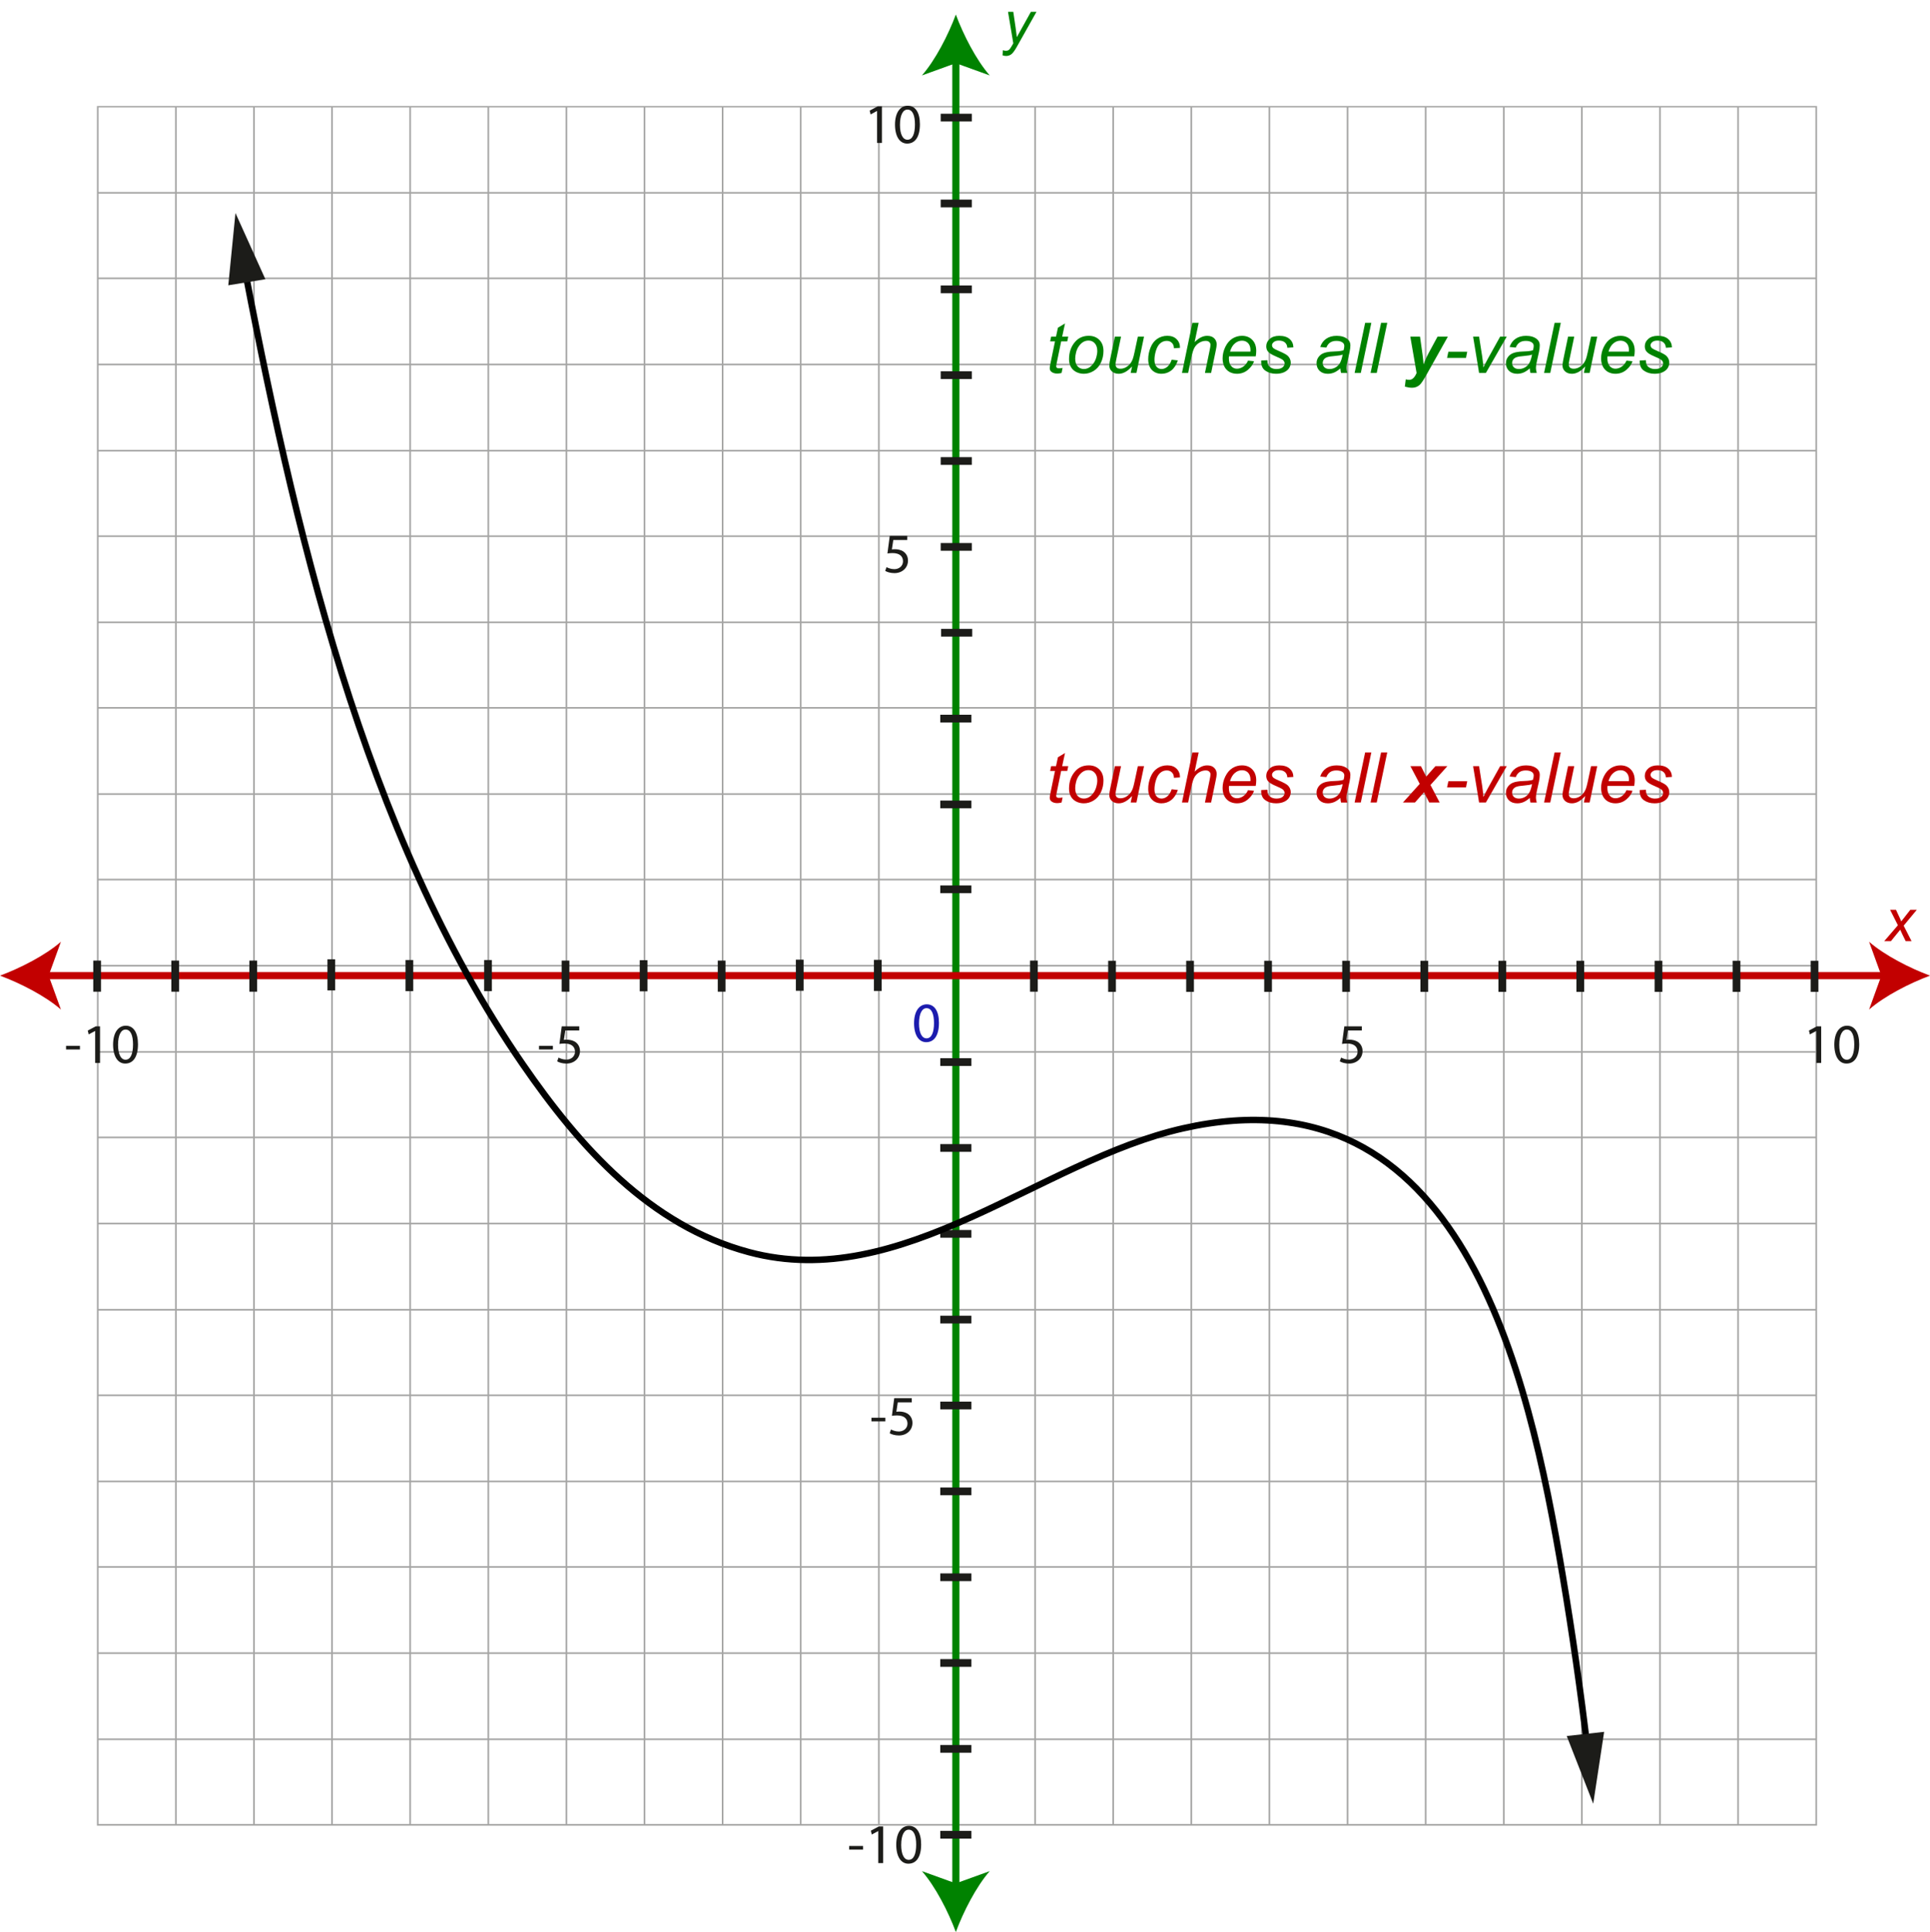 <svg id="svg44861" version="1.1" viewBox="0 0 105.14 105.27" xmlns="http://www.w3.org/2000/svg">
 <title id="title45896">img_59</title>
 <defs id="defs44855">
  <clipPath id="clipPath41657">
   <path id="path41655" d="m221.72 2691h265.46v-265.45h-265.46z"/>
  </clipPath>
 </defs>
 <g id="layer1" transform="translate(-42.44 -49.602)">
  <g id="g41651" transform="matrix(.353 0 0 -.353 -30.546 1005.3)">
   <g id="g41823">
    <g id="g41821" clip-path="url(#clipPath41657)" opacity=".4">
     <path id="path41659" d="m221.84 2690.9h265.21v-265.21h-265.21z" style="fill:none;stroke-miterlimit:10;stroke-width:.25;stroke:#1d1d1b"/>
     <g id="g41663" transform="translate(221.84 2438.9)">
      <path id="path41661" d="m0 0h265.21" style="fill:none;stroke-miterlimit:10;stroke-width:.25;stroke:#1d1d1b"/>
     </g>
     <g id="g41667" transform="translate(221.84 2452.2)">
      <path id="path41665" d="m0 0h265.21" style="fill:none;stroke-miterlimit:10;stroke-width:.25;stroke:#1d1d1b"/>
     </g>
     <g id="g41671" transform="translate(221.84 2465.5)">
      <path id="path41669" d="m0 0h265.21" style="fill:none;stroke-miterlimit:10;stroke-width:.25;stroke:#1d1d1b"/>
     </g>
     <g id="g41675" transform="translate(221.84 2478.7)">
      <path id="path41673" d="m0 0h265.21" style="fill:none;stroke-miterlimit:10;stroke-width:.25;stroke:#1d1d1b"/>
     </g>
     <g id="g41679" transform="translate(221.84 2492)">
      <path id="path41677" d="m0 0h265.21" style="fill:none;stroke-miterlimit:10;stroke-width:.25;stroke:#1d1d1b"/>
     </g>
     <g id="g41683" transform="translate(221.84 2505.2)">
      <path id="path41681" d="m0 0h265.21" style="fill:none;stroke-miterlimit:10;stroke-width:.25;stroke:#1d1d1b"/>
     </g>
     <g id="g41687" transform="translate(221.84 2518.5)">
      <path id="path41685" d="m0 0h265.21" style="fill:none;stroke-miterlimit:10;stroke-width:.25;stroke:#1d1d1b"/>
     </g>
     <g id="g41691" transform="translate(221.84 2531.8)">
      <path id="path41689" d="m0 0h265.21" style="fill:none;stroke-miterlimit:10;stroke-width:.25;stroke:#1d1d1b"/>
     </g>
     <g id="g41695" transform="translate(221.84 2545)">
      <path id="path41693" d="m0 0h265.21" style="fill:none;stroke-miterlimit:10;stroke-width:.25;stroke:#1d1d1b"/>
     </g>
     <g id="g41699" transform="translate(221.84 2558.3)">
      <path id="path41697" d="m0 0h265.21" style="fill:none;stroke-miterlimit:10;stroke-width:.25;stroke:#1d1d1b"/>
     </g>
     <g id="g41703" transform="translate(221.84 2571.6)">
      <path id="path41701" d="m0 0h265.21" style="fill:none;stroke-miterlimit:10;stroke-width:.25;stroke:#1d1d1b"/>
     </g>
     <g id="g41707" transform="translate(221.84 2584.8)">
      <path id="path41705" d="m0 0h265.21" style="fill:none;stroke-miterlimit:10;stroke-width:.25;stroke:#1d1d1b"/>
     </g>
     <g id="g41711" transform="translate(221.84 2598.1)">
      <path id="path41709" d="m0 0h265.21" style="fill:none;stroke-miterlimit:10;stroke-width:.25;stroke:#1d1d1b"/>
     </g>
     <g id="g41715" transform="translate(221.84 2611.3)">
      <path id="path41713" d="m0 0h265.21" style="fill:none;stroke-miterlimit:10;stroke-width:.25;stroke:#1d1d1b"/>
     </g>
     <g id="g41719" transform="translate(221.84 2624.6)">
      <path id="path41717" d="m0 0h265.21" style="fill:none;stroke-miterlimit:10;stroke-width:.25;stroke:#1d1d1b"/>
     </g>
     <g id="g41723" transform="translate(221.84 2637.8)">
      <path id="path41721" d="m0 0h265.21" style="fill:none;stroke-miterlimit:10;stroke-width:.25;stroke:#1d1d1b"/>
     </g>
     <g id="g41727" transform="translate(221.84 2651.1)">
      <path id="path41725" d="m0 0h265.21" style="fill:none;stroke-miterlimit:10;stroke-width:.25;stroke:#1d1d1b"/>
     </g>
     <g id="g41731" transform="translate(221.84 2664.4)">
      <path id="path41729" d="m0 0h265.21" style="fill:none;stroke-miterlimit:10;stroke-width:.25;stroke:#1d1d1b"/>
     </g>
     <g id="g41735" transform="translate(221.84 2677.6)">
      <path id="path41733" d="m0 0h265.21" style="fill:none;stroke-miterlimit:10;stroke-width:.25;stroke:#1d1d1b"/>
     </g>
     <g id="g41739" transform="translate(474.99 2690.9)">
      <path id="path41737" d="m0 0v-265.21" style="fill:none;stroke-miterlimit:10;stroke-width:.25;stroke:#1d1d1b"/>
     </g>
     <g id="g41743" transform="translate(462.94 2690.9)">
      <path id="path41741" d="m0 0v-265.21" style="fill:none;stroke-miterlimit:10;stroke-width:.25;stroke:#1d1d1b"/>
     </g>
     <g id="g41747" transform="translate(450.88 2690.9)">
      <path id="path41745" d="m0 0v-265.21" style="fill:none;stroke-miterlimit:10;stroke-width:.25;stroke:#1d1d1b"/>
     </g>
     <g id="g41751" transform="translate(438.83 2690.9)">
      <path id="path41749" d="m0 0v-265.21" style="fill:none;stroke-miterlimit:10;stroke-width:.25;stroke:#1d1d1b"/>
     </g>
     <g id="g41755" transform="translate(426.77 2690.9)">
      <path id="path41753" d="m0 0v-265.21" style="fill:none;stroke-miterlimit:10;stroke-width:.25;stroke:#1d1d1b"/>
     </g>
     <g id="g41759" transform="translate(414.72 2690.9)">
      <path id="path41757" d="m0 0v-265.21" style="fill:none;stroke-miterlimit:10;stroke-width:.25;stroke:#1d1d1b"/>
     </g>
     <g id="g41763" transform="translate(402.66 2690.9)">
      <path id="path41761" d="m0 0v-265.21" style="fill:none;stroke-miterlimit:10;stroke-width:.25;stroke:#1d1d1b"/>
     </g>
     <g id="g41767" transform="translate(390.61 2690.9)">
      <path id="path41765" d="m0 0v-265.21" style="fill:none;stroke-miterlimit:10;stroke-width:.25;stroke:#1d1d1b"/>
     </g>
     <g id="g41771" transform="translate(378.55 2690.9)">
      <path id="path41769" d="m0 0v-265.21" style="fill:none;stroke-miterlimit:10;stroke-width:.25;stroke:#1d1d1b"/>
     </g>
     <g id="g41775" transform="translate(366.5 2690.9)">
      <path id="path41773" d="m0 0v-265.21" style="fill:none;stroke-miterlimit:10;stroke-width:.25;stroke:#1d1d1b"/>
     </g>
     <g id="g41779" transform="translate(354.44 2690.9)">
      <path id="path41777" d="m0 0v-265.21" style="fill:none;stroke-miterlimit:10;stroke-width:.25;stroke:#1d1d1b"/>
     </g>
     <g id="g41783" transform="translate(342.39 2690.9)">
      <path id="path41781" d="m0 0v-265.21" style="fill:none;stroke-miterlimit:10;stroke-width:.25;stroke:#1d1d1b"/>
     </g>
     <g id="g41787" transform="translate(330.33 2690.9)">
      <path id="path41785" d="m0 0v-265.21" style="fill:none;stroke-miterlimit:10;stroke-width:.25;stroke:#1d1d1b"/>
     </g>
     <g id="g41791" transform="translate(318.28 2690.9)">
      <path id="path41789" d="m0 0v-265.21" style="fill:none;stroke-miterlimit:10;stroke-width:.25;stroke:#1d1d1b"/>
     </g>
     <g id="g41795" transform="translate(306.22 2690.9)">
      <path id="path41793" d="m0 0v-265.21" style="fill:none;stroke-miterlimit:10;stroke-width:.25;stroke:#1d1d1b"/>
     </g>
     <g id="g41799" transform="translate(294.17 2690.9)">
      <path id="path41797" d="m0 0v-265.21" style="fill:none;stroke-miterlimit:10;stroke-width:.25;stroke:#1d1d1b"/>
     </g>
     <g id="g41803" transform="translate(282.12 2690.9)">
      <path id="path41801" d="m0 0v-265.21" style="fill:none;stroke-miterlimit:10;stroke-width:.25;stroke:#1d1d1b"/>
     </g>
     <g id="g41807" transform="translate(270.06 2690.9)">
      <path id="path41805" d="m0 0v-265.21" style="fill:none;stroke-miterlimit:10;stroke-width:.25;stroke:#1d1d1b"/>
     </g>
     <g id="g41811" transform="translate(258 2690.9)">
      <path id="path41809" d="m0 0v-265.21" style="fill:none;stroke-miterlimit:10;stroke-width:.25;stroke:#1d1d1b"/>
     </g>
     <g id="g41815" transform="translate(245.95 2690.9)">
      <path id="path41813" d="m0 0v-265.21" style="fill:none;stroke-miterlimit:10;stroke-width:.25;stroke:#1d1d1b"/>
     </g>
     <g id="g41819" transform="translate(233.9 2690.9)">
      <path id="path41817" d="m0 0v-265.21" style="fill:none;stroke-miterlimit:10;stroke-width:.25;stroke:#1d1d1b"/>
     </g>
    </g>
   </g>
  </g>
  <g id="g7674" transform="matrix(.353 0 0 .353 -30.529 -1058.3)" style="fill:#c20000">
   <g id="use7650" transform="translate(368.1 3262.4)">
    <path id="path30694" d="m2.594-0.781-0.156 0.781c-0.23 0.062-0.453 0.094-0.672 0.094-0.375 0-0.68-0.094-0.906-0.281-0.168-0.133-0.25-0.328-0.25-0.578 0-0.113 0.047-0.395 0.141-0.844l0.672-3.266h-0.75l0.156-0.734h0.75l0.297-1.375 1.094-0.656-0.438 2.031h0.938l-0.156 0.734h-0.938l-0.641 3.109c-0.086 0.398-0.125 0.633-0.125 0.703 0 0.117 0.031 0.203 0.094 0.266 0.07 0.055 0.18 0.078 0.328 0.078 0.207 0 0.395-0.02 0.562-0.062z"/>
   </g>
   <g id="use7652" transform="translate(371.16 3262.4)">
    <path id="path30698" d="m0.531-2.125c0-1.094 0.32-2 0.969-2.719 0.531-0.594 1.223-0.891 2.078-0.891 0.676 0 1.223 0.215 1.641 0.641 0.414 0.418 0.625 0.984 0.625 1.703 0 0.648-0.133 1.246-0.391 1.797-0.262 0.555-0.637 0.98-1.125 1.281-0.48 0.293-0.984 0.438-1.516 0.438-0.43 0-0.824-0.094-1.188-0.281-0.355-0.188-0.625-0.445-0.812-0.781-0.188-0.344-0.281-0.738-0.281-1.188zm0.953-0.094c0 0.523 0.125 0.922 0.375 1.203 0.258 0.273 0.582 0.406 0.969 0.406 0.207 0 0.41-0.039 0.609-0.125 0.195-0.082 0.379-0.207 0.547-0.375 0.176-0.176 0.328-0.367 0.453-0.578 0.125-0.219 0.223-0.453 0.297-0.703 0.102-0.352 0.156-0.688 0.156-1 0-0.508-0.133-0.906-0.391-1.188-0.25-0.281-0.57-0.422-0.953-0.422-0.305 0-0.578 0.074-0.828 0.219-0.242 0.148-0.461 0.355-0.656 0.625-0.199 0.273-0.344 0.59-0.438 0.953-0.094 0.367-0.141 0.695-0.141 0.984z"/>
   </g>
   <g id="use7654" transform="translate(377.23 3262.4)">
    <path id="path30702" d="m4.188-1.016c-0.68 0.762-1.367 1.141-2.062 1.141-0.438 0-0.793-0.125-1.062-0.375-0.262-0.25-0.391-0.551-0.391-0.906 0-0.238 0.062-0.645 0.188-1.219l0.672-3.234h0.953l-0.75 3.594c-0.062 0.293-0.094 0.523-0.094 0.688 0 0.211 0.062 0.375 0.188 0.5 0.133 0.117 0.328 0.172 0.578 0.172 0.258 0 0.516-0.062 0.766-0.188 0.258-0.133 0.484-0.312 0.672-0.531s0.336-0.484 0.453-0.797c0.07-0.188 0.16-0.523 0.266-1.016l0.516-2.422h0.953l-1.172 5.609h-0.891z"/>
   </g>
   <g id="use7656" transform="translate(383.3 3262.4)">
    <path id="path30706" d="m4.234-2.047 0.953 0.109c-0.242 0.699-0.586 1.219-1.031 1.562-0.438 0.336-0.938 0.5-1.5 0.5-0.605 0-1.102-0.195-1.484-0.594-0.375-0.395-0.562-0.941-0.562-1.641 0-0.613 0.117-1.219 0.359-1.812 0.238-0.594 0.582-1.039 1.031-1.344 0.457-0.312 0.977-0.469 1.562-0.469 0.602 0 1.078 0.172 1.422 0.516 0.352 0.336 0.531 0.781 0.531 1.344l-0.938 0.062c0-0.352-0.105-0.629-0.312-0.828-0.199-0.207-0.465-0.312-0.797-0.312-0.375 0-0.711 0.125-1 0.375-0.281 0.242-0.5 0.609-0.656 1.109-0.156 0.492-0.234 0.965-0.234 1.422 0 0.48 0.102 0.84 0.312 1.078 0.207 0.242 0.469 0.359 0.781 0.359s0.609-0.113 0.891-0.344c0.281-0.238 0.504-0.602 0.672-1.094z"/>
   </g>
   <g id="use7658" transform="translate(388.76 3262.4)">
    <path id="path30710" d="m0.359 0 1.609-7.734h0.969l-0.625 2.969c0.352-0.344 0.68-0.586 0.984-0.734 0.312-0.156 0.629-0.234 0.953-0.234 0.469 0 0.828 0.125 1.078 0.375 0.258 0.242 0.391 0.562 0.391 0.969 0 0.188-0.059 0.547-0.172 1.078l-0.688 3.312h-0.953l0.703-3.391c0.102-0.5 0.156-0.812 0.156-0.938 0-0.176-0.062-0.32-0.188-0.438-0.125-0.125-0.309-0.188-0.547-0.188-0.344 0-0.672 0.094-0.984 0.281-0.312 0.18-0.562 0.43-0.75 0.75-0.18 0.312-0.34 0.82-0.484 1.516l-0.5 2.406z"/>
   </g>
   <g id="use7660" transform="translate(394.83 3262.4)">
    <path id="path30714" d="m4.484-1.906 0.922 0.094c-0.137 0.461-0.445 0.898-0.922 1.312-0.48 0.418-1.055 0.625-1.719 0.625-0.418 0-0.797-0.094-1.141-0.281-0.344-0.195-0.609-0.477-0.797-0.844-0.18-0.363-0.266-0.781-0.266-1.25 0-0.613 0.141-1.207 0.422-1.781 0.281-0.57 0.645-1 1.094-1.281 0.457-0.281 0.945-0.422 1.469-0.422 0.664 0 1.195 0.211 1.594 0.625 0.406 0.418 0.609 0.984 0.609 1.703 0 0.273-0.027 0.555-0.078 0.844h-4.125c-0.012 0.105-0.016 0.203-0.016 0.297 0 0.523 0.117 0.922 0.359 1.203 0.238 0.273 0.531 0.406 0.875 0.406 0.332 0 0.656-0.102 0.969-0.312 0.32-0.219 0.57-0.531 0.75-0.938zm-2.781-1.391h3.141c0.008-0.094 0.016-0.16 0.016-0.203 0-0.477-0.121-0.844-0.359-1.094-0.242-0.258-0.555-0.391-0.938-0.391-0.406 0-0.777 0.141-1.109 0.422-0.336 0.281-0.586 0.703-0.75 1.266z"/>
   </g>
   <g id="use7662" transform="translate(400.89 3262.4)">
    <path id="path30718" d="m0.453-1.922 0.953-0.047c0 0.273 0.039 0.508 0.125 0.703 0.082 0.188 0.238 0.344 0.469 0.469 0.227 0.125 0.492 0.188 0.797 0.188 0.414 0 0.727-0.082 0.938-0.25 0.219-0.176 0.328-0.379 0.328-0.609 0-0.156-0.062-0.312-0.188-0.469-0.137-0.145-0.461-0.32-0.969-0.531-0.5-0.219-0.82-0.375-0.953-0.469-0.242-0.145-0.422-0.312-0.547-0.5-0.117-0.195-0.172-0.426-0.172-0.688 0-0.438 0.176-0.812 0.531-1.125 0.352-0.32 0.844-0.484 1.469-0.484 0.707 0 1.242 0.168 1.609 0.5 0.375 0.324 0.566 0.75 0.578 1.281l-0.938 0.062c-0.012-0.344-0.133-0.613-0.359-0.812-0.219-0.195-0.539-0.297-0.953-0.297-0.336 0-0.594 0.078-0.781 0.234-0.18 0.148-0.266 0.309-0.266 0.484 0 0.18 0.078 0.336 0.234 0.469 0.113 0.094 0.391 0.234 0.828 0.422 0.727 0.312 1.188 0.562 1.375 0.75 0.301 0.293 0.453 0.648 0.453 1.062 0 0.281-0.086 0.559-0.25 0.828-0.168 0.262-0.43 0.477-0.781 0.641-0.355 0.156-0.766 0.234-1.234 0.234-0.648 0-1.199-0.16-1.656-0.484-0.461-0.312-0.672-0.832-0.641-1.562z"/>
   </g>
   <g id="use7664" transform="translate(406.36 3262.4)"></g>
   <g id="use7666" transform="translate(409.42 3262.4)">
    <path id="path30726" d="m4.141-0.703c-0.336 0.293-0.656 0.508-0.969 0.641-0.305 0.125-0.625 0.188-0.969 0.188-0.523 0-0.945-0.148-1.266-0.453-0.312-0.301-0.469-0.691-0.469-1.172 0-0.312 0.07-0.586 0.219-0.828 0.145-0.238 0.332-0.43 0.562-0.578 0.238-0.145 0.531-0.25 0.875-0.312 0.207-0.051 0.613-0.086 1.219-0.109 0.602-0.02 1.035-0.082 1.297-0.188 0.07-0.258 0.109-0.477 0.109-0.656 0-0.219-0.086-0.391-0.25-0.516-0.219-0.176-0.543-0.266-0.969-0.266-0.398 0-0.727 0.09-0.984 0.266-0.25 0.18-0.438 0.434-0.562 0.766l-0.953-0.094c0.188-0.551 0.492-0.973 0.922-1.266 0.438-0.301 0.977-0.453 1.625-0.453 0.695 0 1.25 0.168 1.656 0.5 0.301 0.242 0.453 0.559 0.453 0.953 0 0.305-0.043 0.652-0.125 1.047l-0.312 1.391c-0.105 0.449-0.156 0.809-0.156 1.078 0 0.18 0.039 0.434 0.125 0.766h-0.969c-0.055-0.188-0.09-0.422-0.109-0.703zm0.359-2.141c-0.137 0.055-0.281 0.094-0.438 0.125s-0.414 0.062-0.766 0.094c-0.562 0.043-0.961 0.105-1.188 0.188-0.219 0.074-0.391 0.195-0.516 0.359-0.117 0.168-0.172 0.352-0.172 0.547 0 0.273 0.094 0.496 0.281 0.672 0.188 0.168 0.445 0.25 0.781 0.25 0.32 0 0.629-0.082 0.922-0.25 0.289-0.164 0.52-0.398 0.688-0.703 0.164-0.301 0.301-0.727 0.406-1.281z"/>
   </g>
   <g id="use7668" transform="translate(415.48 3262.4)">
    <path id="path30730" d="m0.281 0 1.625-7.734h0.953l-1.625 7.734z"/>
   </g>
   <g id="use7670" transform="translate(417.94 3262.4)">
    <path id="path30734" d="m0.281 0 1.625-7.734h0.953l-1.625 7.734z"/>
   </g>
   <g id="use7672" transform="translate(420.39 3262.4)"></g>
  </g>
  <g id="g7678" transform="matrix(.353 0 0 .353 -30.529 -1058.3)" style="fill:#c20000">
   <g id="use7676" transform="translate(423.45 3262.4)">
    <path id="path30742" d="m3.016-1.578-1.391 1.578h-1.859l2.594-2.875-1.438-2.734h1.625l0.812 1.609 1.422-1.609h1.844l-2.609 2.906 1.422 2.703h-1.609z"/>
   </g>
  </g>
  <g id="g7694" transform="matrix(.353 0 0 .353 -30.529 -1058.3)" style="fill:#c20000">
   <g id="use7680" transform="translate(429.53 3262.4)">
    <path id="path30746" d="m0.5-2.328 0.203-0.953h2.906l-0.188 0.953z"/>
   </g>
   <g id="use7682" transform="translate(433.19 3262.4)">
    <path id="path30750" d="m1.781 0-0.922-5.609h0.922l0.484 3.094c0.051 0.336 0.113 0.887 0.188 1.656 0.188-0.406 0.422-0.863 0.703-1.375l1.875-3.375h1.016l-3.219 5.609z"/>
   </g>
   <g id="use7684" transform="translate(438.65 3262.4)">
    <path id="path30754" d="m4.141-0.703c-0.336 0.293-0.656 0.508-0.969 0.641-0.305 0.125-0.625 0.188-0.969 0.188-0.523 0-0.945-0.148-1.266-0.453-0.312-0.301-0.469-0.691-0.469-1.172 0-0.312 0.07-0.586 0.219-0.828 0.145-0.238 0.332-0.43 0.562-0.578 0.238-0.145 0.531-0.25 0.875-0.312 0.207-0.051 0.613-0.086 1.219-0.109 0.602-0.02 1.035-0.082 1.297-0.188 0.07-0.258 0.109-0.477 0.109-0.656 0-0.219-0.086-0.391-0.25-0.516-0.219-0.176-0.543-0.266-0.969-0.266-0.398 0-0.727 0.09-0.984 0.266-0.25 0.18-0.438 0.434-0.562 0.766l-0.953-0.094c0.188-0.551 0.492-0.973 0.922-1.266 0.438-0.301 0.977-0.453 1.625-0.453 0.695 0 1.25 0.168 1.656 0.5 0.301 0.242 0.453 0.559 0.453 0.953 0 0.305-0.043 0.652-0.125 1.047l-0.312 1.391c-0.105 0.449-0.156 0.809-0.156 1.078 0 0.18 0.039 0.434 0.125 0.766h-0.969c-0.055-0.188-0.09-0.422-0.109-0.703zm0.359-2.141c-0.137 0.055-0.281 0.094-0.438 0.125s-0.414 0.062-0.766 0.094c-0.562 0.043-0.961 0.105-1.188 0.188-0.219 0.074-0.391 0.195-0.516 0.359-0.117 0.168-0.172 0.352-0.172 0.547 0 0.273 0.094 0.496 0.281 0.672 0.188 0.168 0.445 0.25 0.781 0.25 0.32 0 0.629-0.082 0.922-0.25 0.289-0.164 0.52-0.398 0.688-0.703 0.164-0.301 0.301-0.727 0.406-1.281z"/>
   </g>
   <g id="use7686" transform="translate(444.72 3262.4)">
    <path id="path30758" d="m0.281 0 1.625-7.734h0.953l-1.625 7.734z"/>
   </g>
   <g id="use7688" transform="translate(447.17 3262.4)">
    <path id="path30762" d="m4.188-1.016c-0.68 0.762-1.367 1.141-2.062 1.141-0.438 0-0.793-0.125-1.062-0.375-0.262-0.25-0.391-0.551-0.391-0.906 0-0.238 0.062-0.645 0.188-1.219l0.672-3.234h0.953l-0.75 3.594c-0.062 0.293-0.094 0.523-0.094 0.688 0 0.211 0.062 0.375 0.188 0.5 0.133 0.117 0.328 0.172 0.578 0.172 0.258 0 0.516-0.062 0.766-0.188 0.258-0.133 0.484-0.312 0.672-0.531s0.336-0.484 0.453-0.797c0.07-0.188 0.16-0.523 0.266-1.016l0.516-2.422h0.953l-1.172 5.609h-0.891z"/>
   </g>
   <g id="use7690" transform="translate(453.24 3262.4)">
    <path id="path30766" d="m4.484-1.906 0.922 0.094c-0.137 0.461-0.445 0.898-0.922 1.312-0.48 0.418-1.055 0.625-1.719 0.625-0.418 0-0.797-0.094-1.141-0.281-0.344-0.195-0.609-0.477-0.797-0.844-0.18-0.363-0.266-0.781-0.266-1.25 0-0.613 0.141-1.207 0.422-1.781 0.281-0.57 0.645-1 1.094-1.281 0.457-0.281 0.945-0.422 1.469-0.422 0.664 0 1.195 0.211 1.594 0.625 0.406 0.418 0.609 0.984 0.609 1.703 0 0.273-0.027 0.555-0.078 0.844h-4.125c-0.012 0.105-0.016 0.203-0.016 0.297 0 0.523 0.117 0.922 0.359 1.203 0.238 0.273 0.531 0.406 0.875 0.406 0.332 0 0.656-0.102 0.969-0.312 0.32-0.219 0.57-0.531 0.75-0.938zm-2.781-1.391h3.141c0.008-0.094 0.016-0.16 0.016-0.203 0-0.477-0.121-0.844-0.359-1.094-0.242-0.258-0.555-0.391-0.938-0.391-0.406 0-0.777 0.141-1.109 0.422-0.336 0.281-0.586 0.703-0.75 1.266z"/>
   </g>
   <g id="use7692" transform="translate(459.31 3262.4)">
    <path id="path30770" d="m0.453-1.922 0.953-0.047c0 0.273 0.039 0.508 0.125 0.703 0.082 0.188 0.238 0.344 0.469 0.469 0.227 0.125 0.492 0.188 0.797 0.188 0.414 0 0.727-0.082 0.938-0.25 0.219-0.176 0.328-0.379 0.328-0.609 0-0.156-0.062-0.312-0.188-0.469-0.137-0.145-0.461-0.32-0.969-0.531-0.5-0.219-0.82-0.375-0.953-0.469-0.242-0.145-0.422-0.312-0.547-0.5-0.117-0.195-0.172-0.426-0.172-0.688 0-0.438 0.176-0.812 0.531-1.125 0.352-0.32 0.844-0.484 1.469-0.484 0.707 0 1.242 0.168 1.609 0.5 0.375 0.324 0.566 0.75 0.578 1.281l-0.938 0.062c-0.012-0.344-0.133-0.613-0.359-0.812-0.219-0.195-0.539-0.297-0.953-0.297-0.336 0-0.594 0.078-0.781 0.234-0.18 0.148-0.266 0.309-0.266 0.484 0 0.18 0.078 0.336 0.234 0.469 0.113 0.094 0.391 0.234 0.828 0.422 0.727 0.312 1.188 0.562 1.375 0.75 0.301 0.293 0.453 0.648 0.453 1.062 0 0.281-0.086 0.559-0.25 0.828-0.168 0.262-0.43 0.477-0.781 0.641-0.355 0.156-0.766 0.234-1.234 0.234-0.648 0-1.199-0.16-1.656-0.484-0.461-0.312-0.672-0.832-0.641-1.562z"/>
   </g>
  </g>
  <g id="g7720" transform="matrix(.353 0 0 .353 -30.529 -1058.3)" style="fill:#008200">
   <g id="use7696" transform="translate(368.1 3196.1)">
    <path id="path30774" d="m2.594-0.781-0.156 0.781c-0.23 0.062-0.453 0.094-0.672 0.094-0.375 0-0.68-0.094-0.906-0.281-0.168-0.133-0.25-0.328-0.25-0.578 0-0.113 0.047-0.395 0.141-0.844l0.672-3.266h-0.75l0.156-0.734h0.75l0.297-1.375 1.094-0.656-0.438 2.031h0.938l-0.156 0.734h-0.938l-0.641 3.109c-0.086 0.398-0.125 0.633-0.125 0.703 0 0.117 0.031 0.203 0.094 0.266 0.07 0.055 0.18 0.078 0.328 0.078 0.207 0 0.395-0.02 0.562-0.062z"/>
   </g>
   <g id="use7698" transform="translate(371.16 3196.1)">
    <path id="path30778" d="m0.531-2.125c0-1.094 0.32-2 0.969-2.719 0.531-0.594 1.223-0.891 2.078-0.891 0.676 0 1.223 0.215 1.641 0.641 0.414 0.418 0.625 0.984 0.625 1.703 0 0.648-0.133 1.246-0.391 1.797-0.262 0.555-0.637 0.98-1.125 1.281-0.48 0.293-0.984 0.438-1.516 0.438-0.43 0-0.824-0.094-1.188-0.281-0.355-0.188-0.625-0.445-0.812-0.781-0.188-0.344-0.281-0.738-0.281-1.188zm0.953-0.094c0 0.523 0.125 0.922 0.375 1.203 0.258 0.273 0.582 0.406 0.969 0.406 0.207 0 0.41-0.039 0.609-0.125 0.195-0.082 0.379-0.207 0.547-0.375 0.176-0.176 0.328-0.367 0.453-0.578 0.125-0.219 0.223-0.453 0.297-0.703 0.102-0.352 0.156-0.688 0.156-1 0-0.508-0.133-0.906-0.391-1.188-0.25-0.281-0.57-0.422-0.953-0.422-0.305 0-0.578 0.074-0.828 0.219-0.242 0.148-0.461 0.355-0.656 0.625-0.199 0.273-0.344 0.59-0.438 0.953-0.094 0.367-0.141 0.695-0.141 0.984z"/>
   </g>
   <g id="use7700" transform="translate(377.23 3196.1)">
    <path id="path30782" d="m4.188-1.016c-0.68 0.762-1.367 1.141-2.062 1.141-0.438 0-0.793-0.125-1.062-0.375-0.262-0.25-0.391-0.551-0.391-0.906 0-0.238 0.062-0.645 0.188-1.219l0.672-3.234h0.953l-0.75 3.594c-0.062 0.293-0.094 0.523-0.094 0.688 0 0.211 0.062 0.375 0.188 0.5 0.133 0.117 0.328 0.172 0.578 0.172 0.258 0 0.516-0.062 0.766-0.188 0.258-0.133 0.484-0.312 0.672-0.531s0.336-0.484 0.453-0.797c0.07-0.188 0.16-0.523 0.266-1.016l0.516-2.422h0.953l-1.172 5.609h-0.891z"/>
   </g>
   <g id="use7702" transform="translate(383.3 3196.1)">
    <path id="path30786" d="m4.234-2.047 0.953 0.109c-0.242 0.699-0.586 1.219-1.031 1.562-0.438 0.336-0.938 0.5-1.5 0.5-0.605 0-1.102-0.195-1.484-0.594-0.375-0.395-0.562-0.941-0.562-1.641 0-0.613 0.117-1.219 0.359-1.812 0.238-0.594 0.582-1.039 1.031-1.344 0.457-0.312 0.977-0.469 1.562-0.469 0.602 0 1.078 0.172 1.422 0.516 0.352 0.336 0.531 0.781 0.531 1.344l-0.938 0.062c0-0.352-0.105-0.629-0.312-0.828-0.199-0.207-0.465-0.312-0.797-0.312-0.375 0-0.711 0.125-1 0.375-0.281 0.242-0.5 0.609-0.656 1.109-0.156 0.492-0.234 0.965-0.234 1.422 0 0.48 0.102 0.84 0.312 1.078 0.207 0.242 0.469 0.359 0.781 0.359s0.609-0.113 0.891-0.344c0.281-0.238 0.504-0.602 0.672-1.094z"/>
   </g>
   <g id="use7704" transform="translate(388.76 3196.1)">
    <path id="path30790" d="m0.359 0 1.609-7.734h0.969l-0.625 2.969c0.352-0.344 0.68-0.586 0.984-0.734 0.312-0.156 0.629-0.234 0.953-0.234 0.469 0 0.828 0.125 1.078 0.375 0.258 0.242 0.391 0.562 0.391 0.969 0 0.188-0.059 0.547-0.172 1.078l-0.688 3.312h-0.953l0.703-3.391c0.102-0.5 0.156-0.812 0.156-0.938 0-0.176-0.062-0.32-0.188-0.438-0.125-0.125-0.309-0.188-0.547-0.188-0.344 0-0.672 0.094-0.984 0.281-0.312 0.18-0.562 0.43-0.75 0.75-0.18 0.312-0.34 0.82-0.484 1.516l-0.5 2.406z"/>
   </g>
   <g id="use7706" transform="translate(394.83 3196.1)">
    <path id="path30794" d="m4.484-1.906 0.922 0.094c-0.137 0.461-0.445 0.898-0.922 1.312-0.48 0.418-1.055 0.625-1.719 0.625-0.418 0-0.797-0.094-1.141-0.281-0.344-0.195-0.609-0.477-0.797-0.844-0.18-0.363-0.266-0.781-0.266-1.25 0-0.613 0.141-1.207 0.422-1.781 0.281-0.57 0.645-1 1.094-1.281 0.457-0.281 0.945-0.422 1.469-0.422 0.664 0 1.195 0.211 1.594 0.625 0.406 0.418 0.609 0.984 0.609 1.703 0 0.273-0.027 0.555-0.078 0.844h-4.125c-0.012 0.105-0.016 0.203-0.016 0.297 0 0.523 0.117 0.922 0.359 1.203 0.238 0.273 0.531 0.406 0.875 0.406 0.332 0 0.656-0.102 0.969-0.312 0.32-0.219 0.57-0.531 0.75-0.938zm-2.781-1.391h3.141c0.008-0.094 0.016-0.16 0.016-0.203 0-0.477-0.121-0.844-0.359-1.094-0.242-0.258-0.555-0.391-0.938-0.391-0.406 0-0.777 0.141-1.109 0.422-0.336 0.281-0.586 0.703-0.75 1.266z"/>
   </g>
   <g id="use7708" transform="translate(400.89 3196.1)">
    <path id="path30798" d="m0.453-1.922 0.953-0.047c0 0.273 0.039 0.508 0.125 0.703 0.082 0.188 0.238 0.344 0.469 0.469 0.227 0.125 0.492 0.188 0.797 0.188 0.414 0 0.727-0.082 0.938-0.25 0.219-0.176 0.328-0.379 0.328-0.609 0-0.156-0.062-0.312-0.188-0.469-0.137-0.145-0.461-0.32-0.969-0.531-0.5-0.219-0.82-0.375-0.953-0.469-0.242-0.145-0.422-0.312-0.547-0.5-0.117-0.195-0.172-0.426-0.172-0.688 0-0.438 0.176-0.812 0.531-1.125 0.352-0.32 0.844-0.484 1.469-0.484 0.707 0 1.242 0.168 1.609 0.5 0.375 0.324 0.566 0.75 0.578 1.281l-0.938 0.062c-0.012-0.344-0.133-0.613-0.359-0.812-0.219-0.195-0.539-0.297-0.953-0.297-0.336 0-0.594 0.078-0.781 0.234-0.18 0.148-0.266 0.309-0.266 0.484 0 0.18 0.078 0.336 0.234 0.469 0.113 0.094 0.391 0.234 0.828 0.422 0.727 0.312 1.188 0.562 1.375 0.75 0.301 0.293 0.453 0.648 0.453 1.062 0 0.281-0.086 0.559-0.25 0.828-0.168 0.262-0.43 0.477-0.781 0.641-0.355 0.156-0.766 0.234-1.234 0.234-0.648 0-1.199-0.16-1.656-0.484-0.461-0.312-0.672-0.832-0.641-1.562z"/>
   </g>
   <g id="use7710" transform="translate(406.36 3196.1)"></g>
   <g id="use7712" transform="translate(409.42 3196.1)">
    <path id="path30806" d="m4.141-0.703c-0.336 0.293-0.656 0.508-0.969 0.641-0.305 0.125-0.625 0.188-0.969 0.188-0.523 0-0.945-0.148-1.266-0.453-0.312-0.301-0.469-0.691-0.469-1.172 0-0.312 0.07-0.586 0.219-0.828 0.145-0.238 0.332-0.43 0.562-0.578 0.238-0.145 0.531-0.25 0.875-0.312 0.207-0.051 0.613-0.086 1.219-0.109 0.602-0.02 1.035-0.082 1.297-0.188 0.07-0.258 0.109-0.477 0.109-0.656 0-0.219-0.086-0.391-0.25-0.516-0.219-0.176-0.543-0.266-0.969-0.266-0.398 0-0.727 0.09-0.984 0.266-0.25 0.18-0.438 0.434-0.562 0.766l-0.953-0.094c0.188-0.551 0.492-0.973 0.922-1.266 0.438-0.301 0.977-0.453 1.625-0.453 0.695 0 1.25 0.168 1.656 0.5 0.301 0.242 0.453 0.559 0.453 0.953 0 0.305-0.043 0.652-0.125 1.047l-0.312 1.391c-0.105 0.449-0.156 0.809-0.156 1.078 0 0.18 0.039 0.434 0.125 0.766h-0.969c-0.055-0.188-0.09-0.422-0.109-0.703zm0.359-2.141c-0.137 0.055-0.281 0.094-0.438 0.125s-0.414 0.062-0.766 0.094c-0.562 0.043-0.961 0.105-1.188 0.188-0.219 0.074-0.391 0.195-0.516 0.359-0.117 0.168-0.172 0.352-0.172 0.547 0 0.273 0.094 0.496 0.281 0.672 0.188 0.168 0.445 0.25 0.781 0.25 0.32 0 0.629-0.082 0.922-0.25 0.289-0.164 0.52-0.398 0.688-0.703 0.164-0.301 0.301-0.727 0.406-1.281z"/>
   </g>
   <g id="use7714" transform="translate(415.48 3196.1)">
    <path id="path30810" d="m0.281 0 1.625-7.734h0.953l-1.625 7.734z"/>
   </g>
   <g id="use7716" transform="translate(417.94 3196.1)">
    <path id="path30814" d="m0.281 0 1.625-7.734h0.953l-1.625 7.734z"/>
   </g>
   <g id="use7718" transform="translate(420.39 3196.1)"></g>
  </g>
  <g id="g7724" transform="matrix(.353 0 0 .353 -30.529 -1058.3)" style="fill:#008200">
   <g id="use7722" transform="translate(423.45 3196.1)">
    <path id="path30822" d="m0.906-5.609h1.5l0.391 2.797c0.094 0.719 0.145 1.227 0.156 1.516 0.195-0.582 0.469-1.191 0.812-1.828l1.344-2.484h1.594l-3.453 6.156c-0.293 0.508-0.523 0.863-0.688 1.062-0.156 0.207-0.352 0.367-0.578 0.484-0.23 0.125-0.508 0.188-0.828 0.188-0.324 0-0.688-0.059-1.094-0.172l0.141-1.125c0.176 0.051 0.352 0.078 0.531 0.078 0.469 0 0.848-0.355 1.141-1.062z"/>
   </g>
  </g>
  <g id="g7740" transform="matrix(.353 0 0 .353 -30.529 -1058.3)" style="fill:#008200">
   <g id="use7726" transform="translate(429.53 3196.1)">
    <path id="path30826" d="m0.5-2.328 0.203-0.953h2.906l-0.188 0.953z"/>
   </g>
   <g id="use7728" transform="translate(433.19 3196.1)">
    <path id="path30830" d="m1.781 0-0.922-5.609h0.922l0.484 3.094c0.051 0.336 0.113 0.887 0.188 1.656 0.188-0.406 0.422-0.863 0.703-1.375l1.875-3.375h1.016l-3.219 5.609z"/>
   </g>
   <g id="use7730" transform="translate(438.65 3196.1)">
    <path id="path30834" d="m4.141-0.703c-0.336 0.293-0.656 0.508-0.969 0.641-0.305 0.125-0.625 0.188-0.969 0.188-0.523 0-0.945-0.148-1.266-0.453-0.312-0.301-0.469-0.691-0.469-1.172 0-0.312 0.07-0.586 0.219-0.828 0.145-0.238 0.332-0.43 0.562-0.578 0.238-0.145 0.531-0.25 0.875-0.312 0.207-0.051 0.613-0.086 1.219-0.109 0.602-0.02 1.035-0.082 1.297-0.188 0.07-0.258 0.109-0.477 0.109-0.656 0-0.219-0.086-0.391-0.25-0.516-0.219-0.176-0.543-0.266-0.969-0.266-0.398 0-0.727 0.09-0.984 0.266-0.25 0.18-0.438 0.434-0.562 0.766l-0.953-0.094c0.188-0.551 0.492-0.973 0.922-1.266 0.438-0.301 0.977-0.453 1.625-0.453 0.695 0 1.25 0.168 1.656 0.5 0.301 0.242 0.453 0.559 0.453 0.953 0 0.305-0.043 0.652-0.125 1.047l-0.312 1.391c-0.105 0.449-0.156 0.809-0.156 1.078 0 0.18 0.039 0.434 0.125 0.766h-0.969c-0.055-0.188-0.09-0.422-0.109-0.703zm0.359-2.141c-0.137 0.055-0.281 0.094-0.438 0.125s-0.414 0.062-0.766 0.094c-0.562 0.043-0.961 0.105-1.188 0.188-0.219 0.074-0.391 0.195-0.516 0.359-0.117 0.168-0.172 0.352-0.172 0.547 0 0.273 0.094 0.496 0.281 0.672 0.188 0.168 0.445 0.25 0.781 0.25 0.32 0 0.629-0.082 0.922-0.25 0.289-0.164 0.52-0.398 0.688-0.703 0.164-0.301 0.301-0.727 0.406-1.281z"/>
   </g>
   <g id="use7732" transform="translate(444.72 3196.1)">
    <path id="path30838" d="m0.281 0 1.625-7.734h0.953l-1.625 7.734z"/>
   </g>
   <g id="use7734" transform="translate(447.17 3196.1)">
    <path id="path30842" d="m4.188-1.016c-0.68 0.762-1.367 1.141-2.062 1.141-0.438 0-0.793-0.125-1.062-0.375-0.262-0.25-0.391-0.551-0.391-0.906 0-0.238 0.062-0.645 0.188-1.219l0.672-3.234h0.953l-0.75 3.594c-0.062 0.293-0.094 0.523-0.094 0.688 0 0.211 0.062 0.375 0.188 0.5 0.133 0.117 0.328 0.172 0.578 0.172 0.258 0 0.516-0.062 0.766-0.188 0.258-0.133 0.484-0.312 0.672-0.531s0.336-0.484 0.453-0.797c0.07-0.188 0.16-0.523 0.266-1.016l0.516-2.422h0.953l-1.172 5.609h-0.891z"/>
   </g>
   <g id="use7736" transform="translate(453.24 3196.1)">
    <path id="path30846" d="m4.484-1.906 0.922 0.094c-0.137 0.461-0.445 0.898-0.922 1.312-0.48 0.418-1.055 0.625-1.719 0.625-0.418 0-0.797-0.094-1.141-0.281-0.344-0.195-0.609-0.477-0.797-0.844-0.18-0.363-0.266-0.781-0.266-1.25 0-0.613 0.141-1.207 0.422-1.781 0.281-0.57 0.645-1 1.094-1.281 0.457-0.281 0.945-0.422 1.469-0.422 0.664 0 1.195 0.211 1.594 0.625 0.406 0.418 0.609 0.984 0.609 1.703 0 0.273-0.027 0.555-0.078 0.844h-4.125c-0.012 0.105-0.016 0.203-0.016 0.297 0 0.523 0.117 0.922 0.359 1.203 0.238 0.273 0.531 0.406 0.875 0.406 0.332 0 0.656-0.102 0.969-0.312 0.32-0.219 0.57-0.531 0.75-0.938zm-2.781-1.391h3.141c0.008-0.094 0.016-0.16 0.016-0.203 0-0.477-0.121-0.844-0.359-1.094-0.242-0.258-0.555-0.391-0.938-0.391-0.406 0-0.777 0.141-1.109 0.422-0.336 0.281-0.586 0.703-0.75 1.266z"/>
   </g>
   <g id="use7738" transform="translate(459.31 3196.1)">
    <path id="path30850" d="m0.453-1.922 0.953-0.047c0 0.273 0.039 0.508 0.125 0.703 0.082 0.188 0.238 0.344 0.469 0.469 0.227 0.125 0.492 0.188 0.797 0.188 0.414 0 0.727-0.082 0.938-0.25 0.219-0.176 0.328-0.379 0.328-0.609 0-0.156-0.062-0.312-0.188-0.469-0.137-0.145-0.461-0.32-0.969-0.531-0.5-0.219-0.82-0.375-0.953-0.469-0.242-0.145-0.422-0.312-0.547-0.5-0.117-0.195-0.172-0.426-0.172-0.688 0-0.438 0.176-0.812 0.531-1.125 0.352-0.32 0.844-0.484 1.469-0.484 0.707 0 1.242 0.168 1.609 0.5 0.375 0.324 0.566 0.75 0.578 1.281l-0.938 0.062c-0.012-0.344-0.133-0.613-0.359-0.812-0.219-0.195-0.539-0.297-0.953-0.297-0.336 0-0.594 0.078-0.781 0.234-0.18 0.148-0.266 0.309-0.266 0.484 0 0.18 0.078 0.336 0.234 0.469 0.113 0.094 0.391 0.234 0.828 0.422 0.727 0.312 1.188 0.562 1.375 0.75 0.301 0.293 0.453 0.648 0.453 1.062 0 0.281-0.086 0.559-0.25 0.828-0.168 0.262-0.43 0.477-0.781 0.641-0.355 0.156-0.766 0.234-1.234 0.234-0.648 0-1.199-0.16-1.656-0.484-0.461-0.312-0.672-0.832-0.641-1.562z"/>
   </g>
  </g>
  <path id="path7742" d="m94.511 52.736v99.792" style="fill:none;stroke-miterlimit:10;stroke-width:.388;stroke:#008200"/>
  <path id="path7744" d="m94.511 50.394c-0.409 1.102-1.108 2.471-1.847 3.318l1.847-0.668 1.845 0.668c-0.739-0.848-1.437-2.216-1.845-3.318" style="fill:#008200"/>
  <path id="path7746" d="m94.511 154.87c-0.409-1.102-1.108-2.471-1.847-3.318l1.847 0.667 1.845-0.667c-0.739 0.847-1.437 2.216-1.845 3.318" style="fill:#008200"/>
  <path id="path7748" d="m145.24 102.76h-100.45" style="fill:none;stroke-miterlimit:10;stroke-width:.388;stroke:#c20000"/>
  <path id="path7750" d="m147.58 102.76c-1.102-0.408-2.471-1.107-3.318-1.845l0.668 1.845-0.668 1.847c0.847-0.74 2.216-1.437 3.318-1.847" style="fill:#c20000"/>
  <path id="path7752" d="m42.44 102.76c1.102-0.408 2.471-1.107 3.318-1.845l-0.668 1.845 0.668 1.847c-0.847-0.74-2.216-1.437-3.318-1.847" style="fill:#c20000"/>
  <path id="path7754" d="m98.764 101.94v1.695" style="fill:none;stroke-miterlimit:10;stroke-width:.421;stroke:#1c1c19"/>
  <path id="path7756" d="m103.02 101.95v1.694" style="fill:none;stroke-miterlimit:10;stroke-width:.421;stroke:#1c1c19"/>
  <path id="path7758" d="m107.27 101.95v1.694" style="fill:none;stroke-miterlimit:10;stroke-width:.421;stroke:#1c1c19"/>
  <path id="path7760" d="m111.52 101.95v1.694" style="fill:none;stroke-miterlimit:10;stroke-width:.421;stroke:#1c1c19"/>
  <path id="path7762" d="m115.77 101.95v1.694" style="fill:none;stroke-miterlimit:10;stroke-width:.421;stroke:#1c1c19"/>
  <path id="path7764" d="m120.03 101.95v1.694" style="fill:none;stroke-miterlimit:10;stroke-width:.421;stroke:#1c1c19"/>
  <path id="path7766" d="m124.28 101.95v1.694" style="fill:none;stroke-miterlimit:10;stroke-width:.421;stroke:#1c1c19"/>
  <path id="path7768" d="m128.53 101.95v1.694" style="fill:none;stroke-miterlimit:10;stroke-width:.421;stroke:#1c1c19"/>
  <path id="path7770" d="m132.79 101.95v1.694" style="fill:none;stroke-miterlimit:10;stroke-width:.421;stroke:#1c1c19"/>
  <path id="path7772" d="m137.04 101.95v1.694" style="fill:none;stroke-miterlimit:10;stroke-width:.421;stroke:#1c1c19"/>
  <path id="path7774" d="m141.29 101.95v1.694" style="fill:none;stroke-miterlimit:10;stroke-width:.421;stroke:#1c1c19"/>
  <path id="path7776" d="m69.026 101.91v1.695" style="fill:none;stroke-miterlimit:10;stroke-width:.421;stroke:#1c1c19"/>
  <path id="path7778" d="m73.248 101.94v1.695" style="fill:none;stroke-miterlimit:10;stroke-width:.421;stroke:#1c1c19"/>
  <path id="path7780" d="m64.742 101.91v1.695" style="fill:none;stroke-miterlimit:10;stroke-width:.421;stroke:#1c1c19"/>
  <path id="path7782" d="m60.489 101.87v1.695" style="fill:none;stroke-miterlimit:10;stroke-width:.421;stroke:#1c1c19"/>
  <path id="path7784" d="m56.236 101.94v1.695" style="fill:none;stroke-miterlimit:10;stroke-width:.421;stroke:#1c1c19"/>
  <path id="path7786" d="m51.984 101.94v1.695" style="fill:none;stroke-miterlimit:10;stroke-width:.421;stroke:#1c1c19"/>
  <path id="path7788" d="m47.731 101.94v1.695" style="fill:none;stroke-miterlimit:10;stroke-width:.421;stroke:#1c1c19"/>
  <path id="path7790" d="m77.501 101.92v1.695" style="fill:none;stroke-miterlimit:10;stroke-width:.421;stroke:#1c1c19"/>
  <path id="path7792" d="m81.752 101.94v1.695" style="fill:none;stroke-miterlimit:10;stroke-width:.421;stroke:#1c1c19"/>
  <path id="path7794" d="m86.006 101.89v1.695" style="fill:none;stroke-miterlimit:10;stroke-width:.421;stroke:#1c1c19"/>
  <path id="path7796" d="m90.259 101.9v1.695" style="fill:none;stroke-miterlimit:10;stroke-width:.421;stroke:#1c1c19"/>
  <path id="path7798" d="m93.664 98.057h1.695" style="fill:none;stroke-miterlimit:10;stroke-width:.421;stroke:#1c1c19"/>
  <path id="path7800" d="m93.664 93.432h1.695" style="fill:none;stroke-miterlimit:10;stroke-width:.421;stroke:#1c1c19"/>
  <path id="path7802" d="m93.664 88.755h1.695" style="fill:none;stroke-miterlimit:10;stroke-width:.421;stroke:#1c1c19"/>
  <path id="path7804" d="m93.709 84.077h1.695" style="fill:none;stroke-miterlimit:10;stroke-width:.421;stroke:#1c1c19"/>
  <path id="path7806" d="m93.686 79.4h1.695" style="fill:none;stroke-miterlimit:10;stroke-width:.421;stroke:#1c1c19"/>
  <path id="path7808" d="m93.686 74.721h1.695" style="fill:none;stroke-miterlimit:10;stroke-width:.421;stroke:#1c1c19"/>
  <path id="path7810" d="m93.686 70.043h1.695" style="fill:none;stroke-miterlimit:10;stroke-width:.421;stroke:#1c1c19"/>
  <path id="path7812" d="m93.686 65.366h1.695" style="fill:none;stroke-miterlimit:10;stroke-width:.421;stroke:#1c1c19"/>
  <path id="path7814" d="m93.686 60.688h1.695" style="fill:none;stroke-miterlimit:10;stroke-width:.421;stroke:#1c1c19"/>
  <path id="path7816" d="m93.686 56.01h1.695" style="fill:none;stroke-miterlimit:10;stroke-width:.421;stroke:#1c1c19"/>
  <path id="path7818" d="m93.664 126.18h1.695" style="fill:none;stroke-miterlimit:10;stroke-width:.421;stroke:#1c1c19"/>
  <path id="path7820" d="m93.664 130.86h1.695" style="fill:none;stroke-miterlimit:10;stroke-width:.421;stroke:#1c1c19"/>
  <path id="path7822" d="m93.664 135.54h1.695" style="fill:none;stroke-miterlimit:10;stroke-width:.421;stroke:#1c1c19"/>
  <path id="path7824" d="m93.664 140.21h1.695" style="fill:none;stroke-miterlimit:10;stroke-width:.421;stroke:#1c1c19"/>
  <path id="path7826" d="m93.664 144.89h1.695" style="fill:none;stroke-miterlimit:10;stroke-width:.421;stroke:#1c1c19"/>
  <path id="path7828" d="m93.664 149.57h1.695" style="fill:none;stroke-miterlimit:10;stroke-width:.421;stroke:#1c1c19"/>
  <path id="path7830" d="m93.664 121.5h1.695" style="fill:none;stroke-miterlimit:10;stroke-width:.421;stroke:#1c1c19"/>
  <path id="path7832" d="m93.664 116.83h1.695" style="fill:none;stroke-miterlimit:10;stroke-width:.421;stroke:#1c1c19"/>
  <path id="path7834" d="m93.664 112.15h1.695" style="fill:none;stroke-miterlimit:10;stroke-width:.421;stroke:#1c1c19"/>
  <path id="path7836" d="m93.664 107.47h1.695" style="fill:none;stroke-miterlimit:10;stroke-width:.421;stroke:#1c1c19"/>
  <g id="g7840" transform="matrix(.353 0 0 .353 -30.529 -1058.3)" style="fill:#008200">
   <g id="use7838" transform="translate(361.43 3145.2)">
    <path id="path30854" d="m0 1.875 0.047-0.781c0.176 0.051 0.344 0.078 0.5 0.078 0.164 0 0.301-0.043 0.406-0.125 0.133-0.094 0.281-0.281 0.438-0.562l0.266-0.469-0.812-4.859h0.812l0.359 2.453c0.07 0.48 0.133 0.965 0.188 1.453l2.172-3.906h0.859l-3.078 5.484c-0.305 0.531-0.57 0.883-0.797 1.062-0.23 0.176-0.496 0.266-0.797 0.266-0.199 0-0.387-0.031-0.562-0.094z"/>
   </g>
  </g>
  <g id="g7844" transform="matrix(.353 0 0 .353 -30.529 -1058.3)" style="fill:#c20000">
   <g id="use7842" transform="translate(497.51 3283.8)">
    <path id="path30858" d="m-0.016 0 2.109-2.453-1.203-2.391h0.906l0.406 0.875c0.156 0.312 0.289 0.621 0.406 0.922l1.406-1.797h1l-2.031 2.453 1.219 2.391h-0.906l-0.484-0.984c-0.105-0.207-0.227-0.469-0.359-0.781l-1.438 1.766z"/>
   </g>
  </g>
  <g id="g7848" transform="matrix(.353 0 0 .353 -30.529 -1058.3)" style="fill:#1c1cae">
   <g id="use7846" transform="translate(347.46 3299.3)">
    <path id="path30862" d="m2.281-5.75c-1.156 0-1.969 1.047-1.969 2.938 0.016 1.875 0.766 2.906 1.875 2.906 1.25 0 1.969-1.062 1.969-2.984 0-1.797-0.688-2.859-1.875-2.859zm-0.047 0.594c0.797 0 1.156 0.906 1.156 2.297 0 1.453-0.375 2.359-1.156 2.359-0.703 0-1.156-0.828-1.156-2.297 0-1.547 0.484-2.359 1.156-2.359z"/>
   </g>
  </g>
  <g id="g7852" transform="matrix(.353 0 0 .353 -30.529 -1058.3)" style="fill:#1c1c19">
   <g id="use7850" transform="translate(413.11 3302.6)">
    <path id="path30866" d="m3.766-5.656h-2.703l-0.359 2.719c0.203-0.031 0.453-0.062 0.781-0.062 1.125 0 1.609 0.516 1.625 1.25 0 0.766-0.625 1.234-1.344 1.234-0.516 0-0.969-0.188-1.203-0.312l-0.203 0.578c0.281 0.172 0.797 0.344 1.422 0.344 1.219 0 2.094-0.828 2.094-1.938 0-0.703-0.359-1.188-0.797-1.453-0.359-0.203-0.797-0.297-1.219-0.297-0.219 0-0.344 0.016-0.469 0.031l0.219-1.453h2.156z"/>
   </g>
  </g>
  <g id="g7858" transform="matrix(.353 0 0 .353 -30.529 -1058.3)" style="fill:#1c1c19">
   <g id="use7854" transform="translate(484.97 3302.6)">
    <path id="path30870" d="m2.047 0h0.75v-5.656h-0.656l-1.234 0.656 0.141 0.594 0.984-0.531h0.016z"/>
   </g>
   <g id="use7856" transform="translate(489.48 3302.6)">
    <path id="path30874" d="m2.281-5.75c-1.156 0-1.969 1.047-1.969 2.938 0.016 1.875 0.766 2.906 1.875 2.906 1.25 0 1.969-1.062 1.969-2.984 0-1.797-0.688-2.859-1.875-2.859zm-0.047 0.594c0.797 0 1.156 0.906 1.156 2.297 0 1.453-0.375 2.359-1.156 2.359-0.703 0-1.156-0.828-1.156-2.297 0-1.547 0.484-2.359 1.156-2.359z"/>
   </g>
  </g>
  <g id="g7864" transform="matrix(.353 0 0 .353 -30.529 -1058.3)" style="fill:#1c1c19">
   <g id="use7860" transform="translate(340.02 3160.6)">
    <path id="path30878" d="m2.047 0h0.75v-5.656h-0.656l-1.234 0.656 0.141 0.594 0.984-0.531h0.016z"/>
   </g>
   <g id="use7862" transform="translate(344.52 3160.6)">
    <path id="path30882" d="m2.281-5.75c-1.156 0-1.969 1.047-1.969 2.938 0.016 1.875 0.766 2.906 1.875 2.906 1.25 0 1.969-1.062 1.969-2.984 0-1.797-0.688-2.859-1.875-2.859zm-0.047 0.594c0.797 0 1.156 0.906 1.156 2.297 0 1.453-0.375 2.359-1.156 2.359-0.703 0-1.156-0.828-1.156-2.297 0-1.547 0.484-2.359 1.156-2.359z"/>
   </g>
  </g>
  <g id="g7868" transform="matrix(.353 0 0 .353 -30.529 -1058.3)" style="fill:#1c1c19">
   <g id="use7866" transform="translate(342.96 3226.9)">
    <path id="path30886" d="m3.766-5.656h-2.703l-0.359 2.719c0.203-0.031 0.453-0.062 0.781-0.062 1.125 0 1.609 0.516 1.625 1.25 0 0.766-0.625 1.234-1.344 1.234-0.516 0-0.969-0.188-1.203-0.312l-0.203 0.578c0.281 0.172 0.797 0.344 1.422 0.344 1.219 0 2.094-0.828 2.094-1.938 0-0.703-0.359-1.188-0.797-1.453-0.359-0.203-0.797-0.297-1.219-0.297-0.219 0-0.344 0.016-0.469 0.031l0.219-1.453h2.156z"/>
   </g>
  </g>
  <g id="g7874" transform="matrix(.353 0 0 .353 -30.529 -1058.3)" style="fill:#1c1c19">
   <g id="use7870" transform="translate(340.93 3360)">
    <path id="path30890" d="m0.266-2.641v0.562h2.141v-0.562z"/>
   </g>
   <g id="use7872" transform="translate(343.65 3360)">
    <path id="path30894" d="m3.766-5.656h-2.703l-0.359 2.719c0.203-0.031 0.453-0.062 0.781-0.062 1.125 0 1.609 0.516 1.625 1.25 0 0.766-0.625 1.234-1.344 1.234-0.516 0-0.969-0.188-1.203-0.312l-0.203 0.578c0.281 0.172 0.797 0.344 1.422 0.344 1.219 0 2.094-0.828 2.094-1.938 0-0.703-0.359-1.188-0.797-1.453-0.359-0.203-0.797-0.297-1.219-0.297-0.219 0-0.344 0.016-0.469 0.031l0.219-1.453h2.156z"/>
   </g>
  </g>
  <g id="g7880" transform="matrix(.353 0 0 .353 -30.529 -1058.3)" style="fill:#1c1c19">
   <g id="use7876" transform="translate(289.63 3302.6)">
    <path id="path30898" d="m0.266-2.641v0.562h2.141v-0.562z"/>
   </g>
   <g id="use7878" transform="translate(292.34 3302.6)">
    <path id="path30902" d="m3.766-5.656h-2.703l-0.359 2.719c0.203-0.031 0.453-0.062 0.781-0.062 1.125 0 1.609 0.516 1.625 1.25 0 0.766-0.625 1.234-1.344 1.234-0.516 0-0.969-0.188-1.203-0.312l-0.203 0.578c0.281 0.172 0.797 0.344 1.422 0.344 1.219 0 2.094-0.828 2.094-1.938 0-0.703-0.359-1.188-0.797-1.453-0.359-0.203-0.797-0.297-1.219-0.297-0.219 0-0.344 0.016-0.469 0.031l0.219-1.453h2.156z"/>
   </g>
  </g>
  <g id="g7888" transform="matrix(.353 0 0 .353 -30.529 -1058.3)" style="fill:#1c1c19">
   <g id="use7882" transform="translate(216.64 3302.6)">
    <path id="path30906" d="m0.266-2.641v0.562h2.141v-0.562z"/>
   </g>
   <g id="use7884" transform="translate(219.35 3302.6)">
    <path id="path30910" d="m2.047 0h0.75v-5.656h-0.656l-1.234 0.656 0.141 0.594 0.984-0.531h0.016z"/>
   </g>
   <g id="use7886" transform="translate(223.85 3302.6)">
    <path id="path30914" d="m2.281-5.75c-1.156 0-1.969 1.047-1.969 2.938 0.016 1.875 0.766 2.906 1.875 2.906 1.25 0 1.969-1.062 1.969-2.984 0-1.797-0.688-2.859-1.875-2.859zm-0.047 0.594c0.797 0 1.156 0.906 1.156 2.297 0 1.453-0.375 2.359-1.156 2.359-0.703 0-1.156-0.828-1.156-2.297 0-1.547 0.484-2.359 1.156-2.359z"/>
   </g>
  </g>
  <g id="g7896" transform="matrix(.353 0 0 .353 -30.529 -1058.3)" style="fill:#1c1c19">
   <g id="use7890" transform="translate(337.49 3426.1)">
    <path id="path30918" d="m0.266-2.641v0.562h2.141v-0.562z"/>
   </g>
   <g id="use7892" transform="translate(340.2 3426.1)">
    <path id="path30922" d="m2.047 0h0.75v-5.656h-0.656l-1.234 0.656 0.141 0.594 0.984-0.531h0.016z"/>
   </g>
   <g id="use7894" transform="translate(344.71 3426.1)">
    <path id="path30926" d="m2.281-5.75c-1.156 0-1.969 1.047-1.969 2.938 0.016 1.875 0.766 2.906 1.875 2.906 1.25 0 1.969-1.062 1.969-2.984 0-1.797-0.688-2.859-1.875-2.859zm-0.047 0.594c0.797 0 1.156 0.906 1.156 2.297 0 1.453-0.375 2.359-1.156 2.359-0.703 0-1.156-0.828-1.156-2.297 0-1.547 0.484-2.359 1.156-2.359z"/>
   </g>
  </g>
  <path id="path7898" d="m55.568 63.204c2.836 14.876 6.646 31.757 15.343 44.376 3.121 4.531 6.933 8.8 12.333 10.247 8.35 2.237 15.864-4.99 23.653-6.748 15.164-3.424 18.812 13.302 20.668 24.343 0.529 3.145 0.977 6.303 1.361 9.47" style="fill:none;stroke-miterlimit:10;stroke-width:.353;stroke:#000"/>
  <path id="path7900" d="m55.87 64.889-0.098-0.598" style="fill:none;stroke-miterlimit:10;stroke-width:.353;stroke:#1c1c19"/>
  <path id="path7902" d="m56.897 64.816-1.63-3.609-0.391 3.94z" style="fill:#1c1c19"/>
  <path id="path7904" d="m128.82 144.17 0.068 0.602" style="fill:none;stroke-miterlimit:10;stroke-width:.353;stroke:#1c1c19"/>
  <path id="path7906" d="m127.79 144.19 1.444 3.688 0.594-3.915z" style="fill:#1c1c19"/>
 </g>
</svg>
